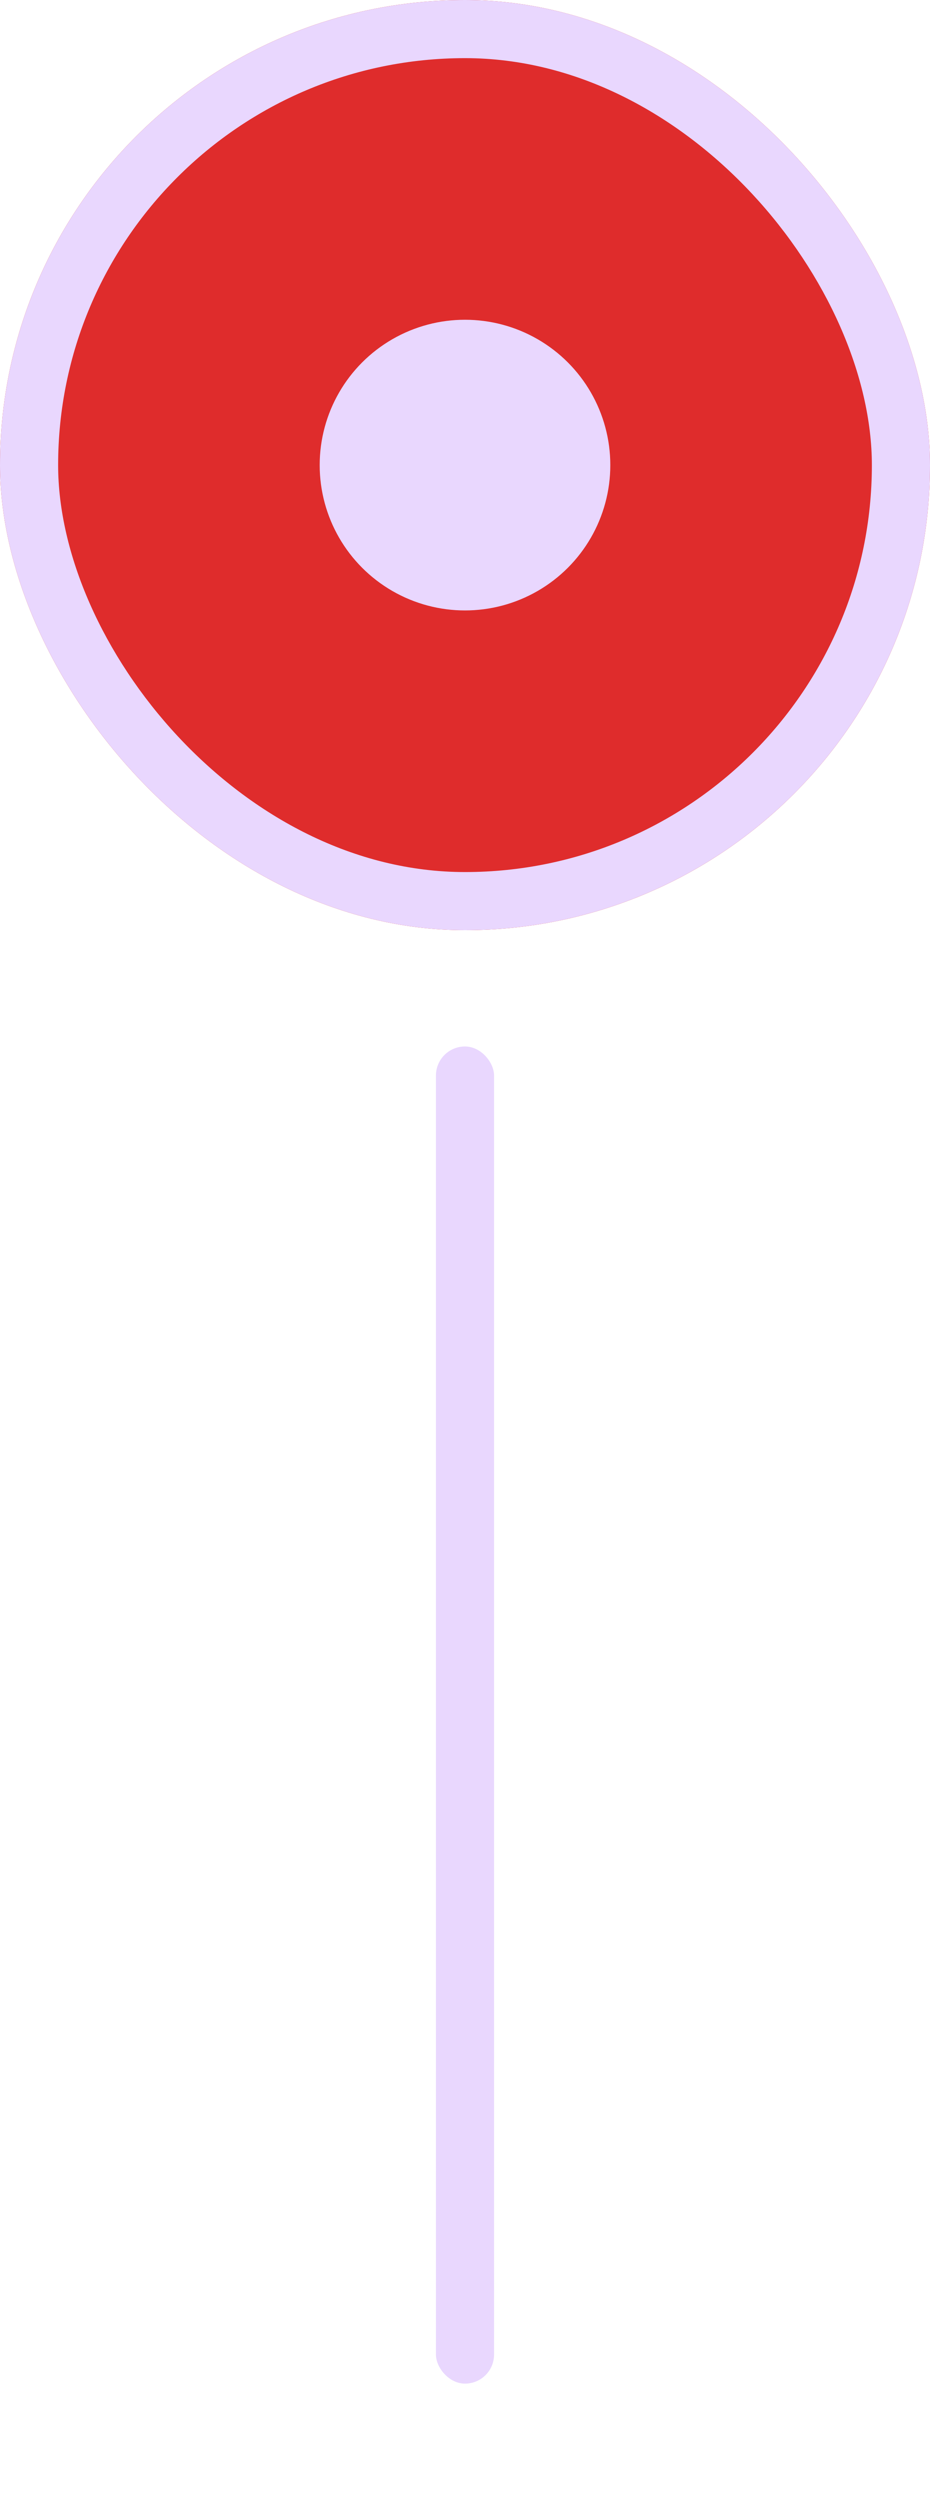 <svg width="32" height="86" viewBox="0 0 32 86" fill="none" xmlns="http://www.w3.org/2000/svg">
<g clip-path="url(#clip0_215_1194)">
<rect width="32" height="32" rx="16" fill="#DF2C2C"/>
<rect x="1" y="1" width="30" height="30" rx="15" stroke="#E9D7FE" stroke-width="2"/>
<circle cx="16" cy="16" r="5" fill="#E9D7FE"/>
</g>
<rect x="15" y="36" width="2" height="46" rx="1" fill="#E9D7FE"/>
<defs>
<clipPath id="clip0_215_1194">
<rect width="32" height="32" rx="16" fill="white"/>
</clipPath>
</defs>
</svg>
